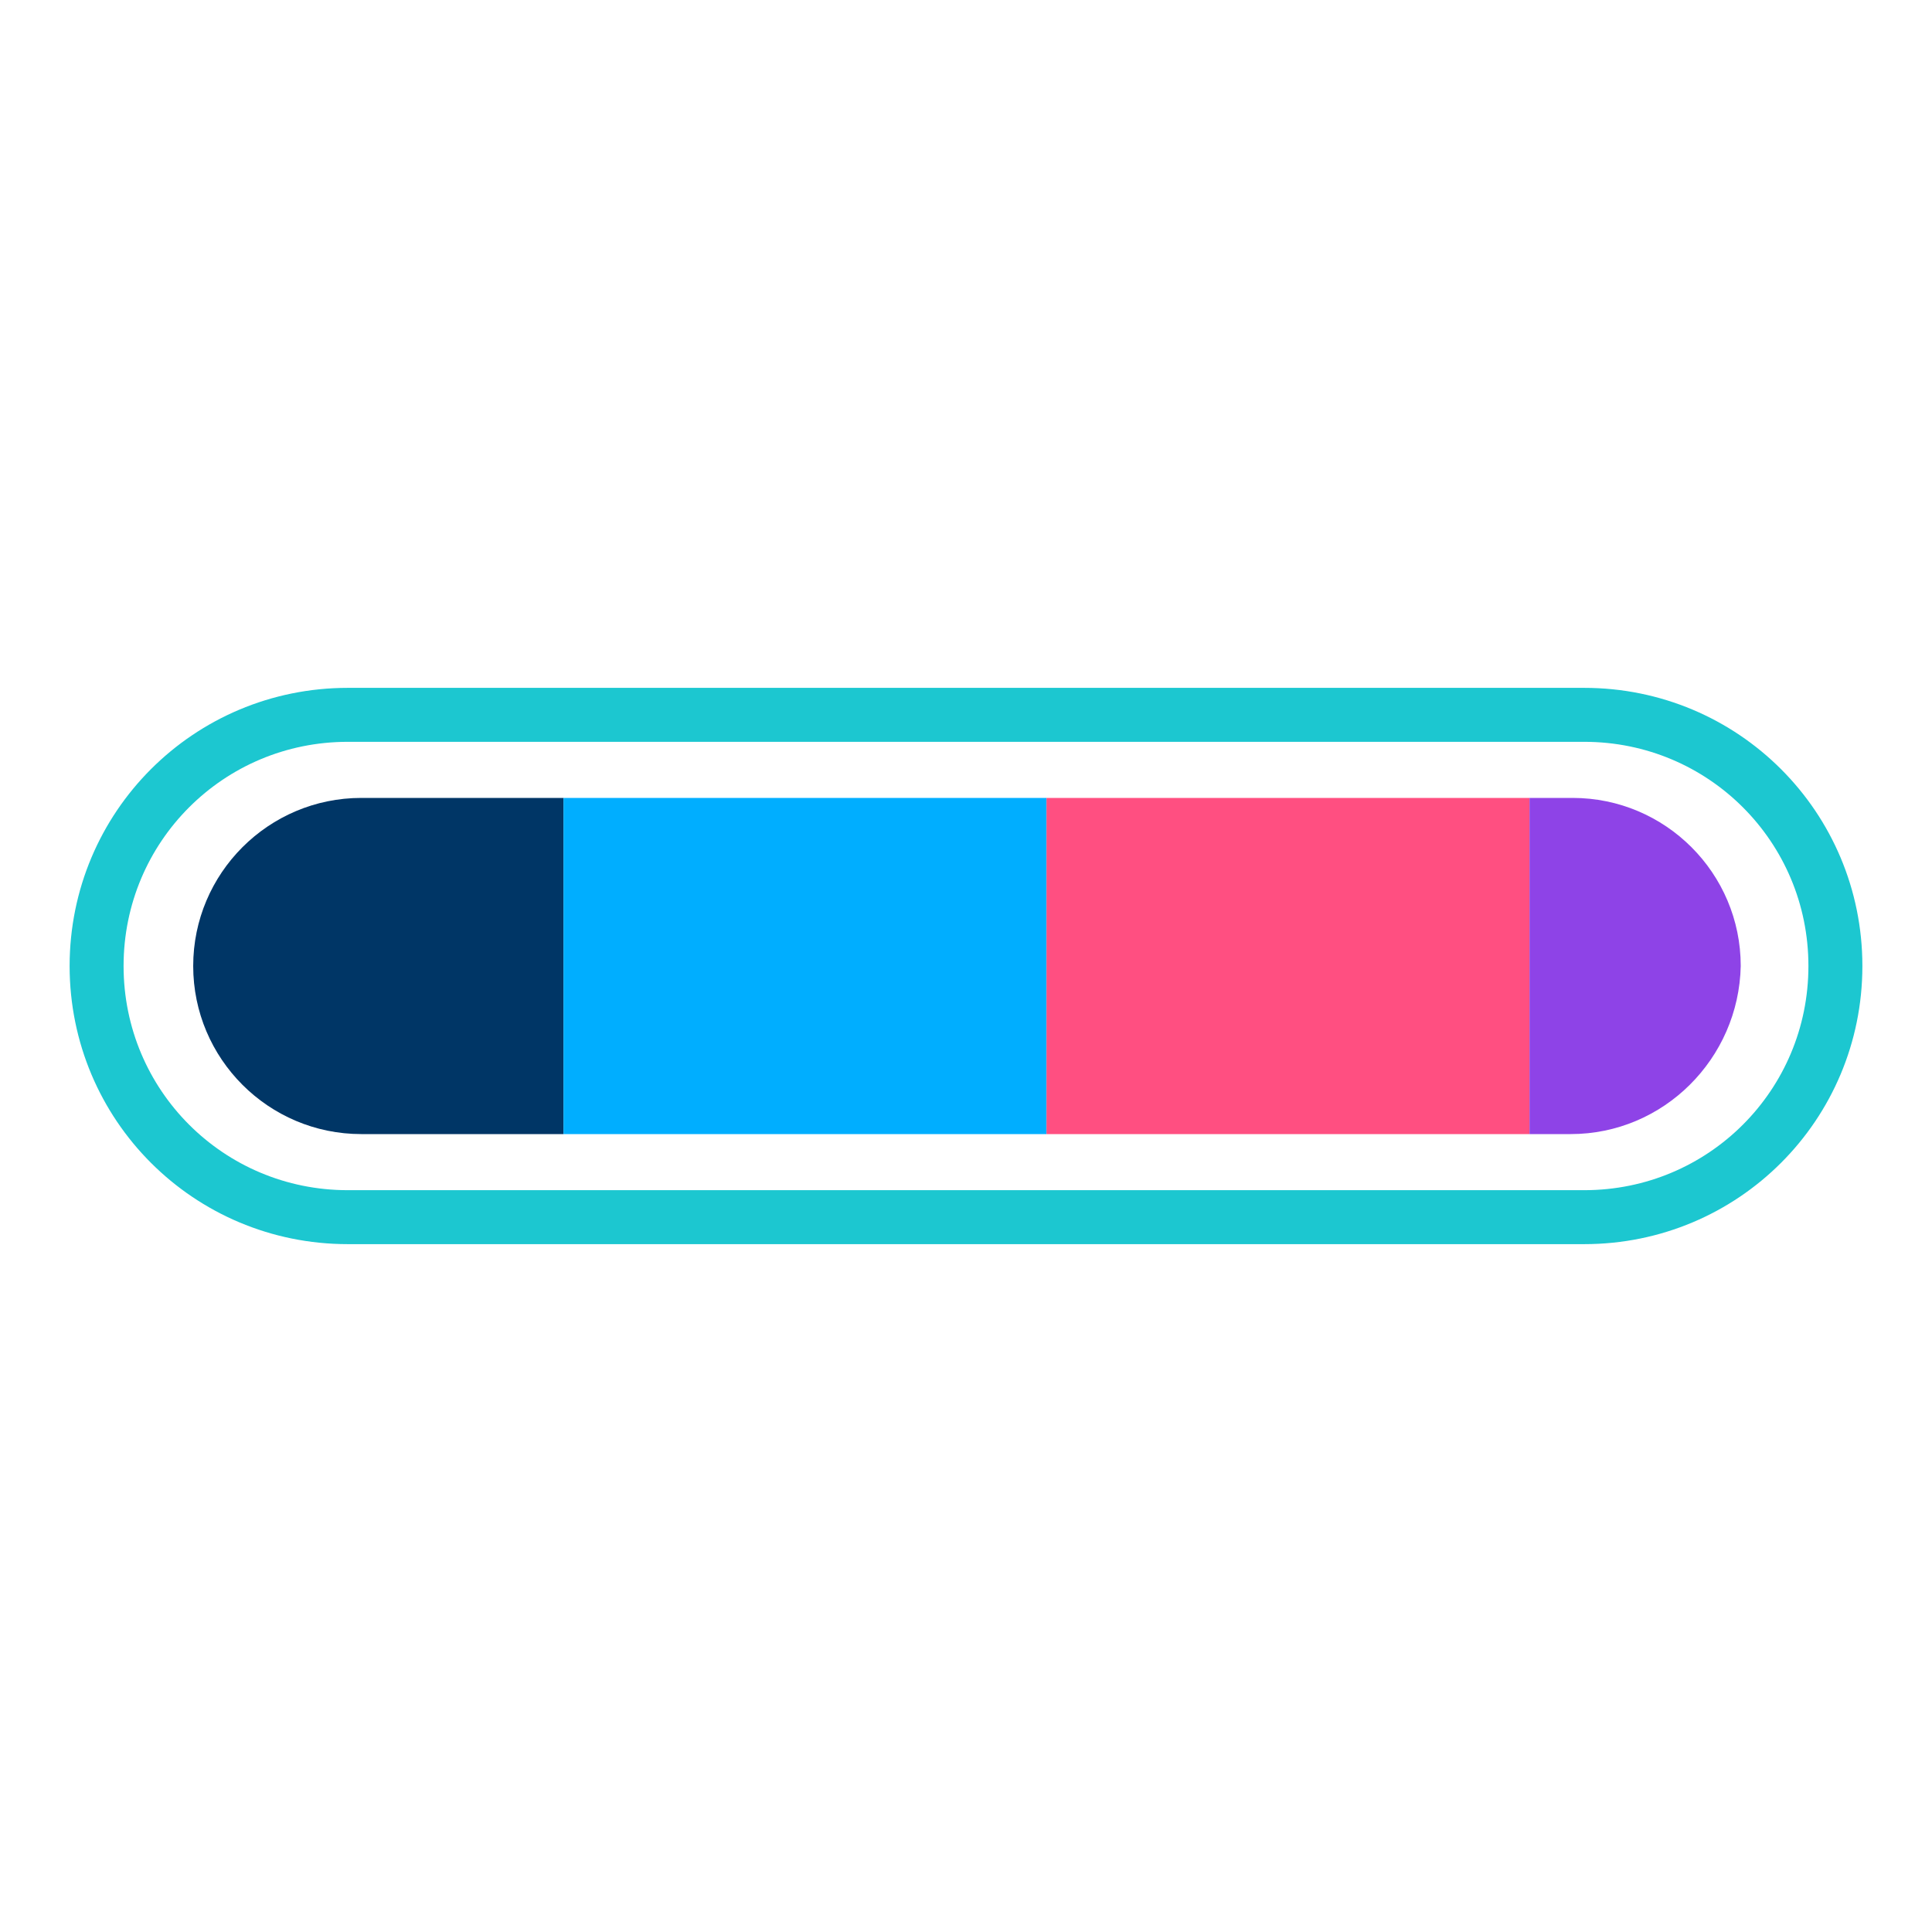 <svg width="200px"  height="200px"  xmlns="http://www.w3.org/2000/svg" viewBox="0 0 100 100" preserveAspectRatio="xMidYMid" class="lds-colorbar" style="background: none;"><defs><clipPath ng-attr-id="{{config.cpid}}" x="0" y="0" width="100" height="100" id="lds-colorbar-cpid-38b82b821e5e9"><path d="M81.3,58.7H18.7c-4.8,0-8.7-3.9-8.7-8.7v0c0-4.8,3.9-8.7,8.7-8.7h62.7c4.8,0,8.7,3.9,8.7,8.7v0C90,54.8,86.1,58.7,81.3,58.7z"></path></clipPath></defs><path fill="none" ng-attr-stroke="{{config.cf}}" stroke-width="2.793" d="M82,63H18c-7.2,0-13-5.8-13-13v0c0-7.2,5.8-13,13-13h64c7.2,0,13,5.8,13,13v0C95,57.2,89.2,63,82,63z" stroke="#1cc7d0"></path><g ng-attr-clip-path="url(#{{config.cpid}})" clip-path="url(#lds-colorbar-cpid-38b82b821e5e9)"><g transform="translate(4.167 0)"><rect x="-100" y="0" width="25" height="100" ng-attr-fill="{{config.c1}}" fill="#003666"></rect><rect x="-75" y="0" width="25" height="100" ng-attr-fill="{{config.c2}}" fill="#00aeff"></rect><rect x="-50" y="0" width="25" height="100" ng-attr-fill="{{config.c3}}" fill="#ff4f81"></rect><rect x="-25" y="0" width="25" height="100" ng-attr-fill="{{config.c4}}" fill="#8e43e7"></rect><rect x="0" y="0" width="25" height="100" ng-attr-fill="{{config.c1}}" fill="#003666"></rect><rect x="25" y="0" width="25" height="100" ng-attr-fill="{{config.c2}}" fill="#00aeff"></rect><rect x="50" y="0" width="25" height="100" ng-attr-fill="{{config.c3}}" fill="#ff4f81"></rect><rect x="75" y="0" width="25" height="100" ng-attr-fill="{{config.c4}}" fill="#8e43e7"></rect><animateTransform attributeName="transform" type="translate" calcMode="linear" values="0;100" keyTimes="0;1" dur="0.8s" begin="0s" repeatCount="indefinite"></animateTransform></g></g></svg>
